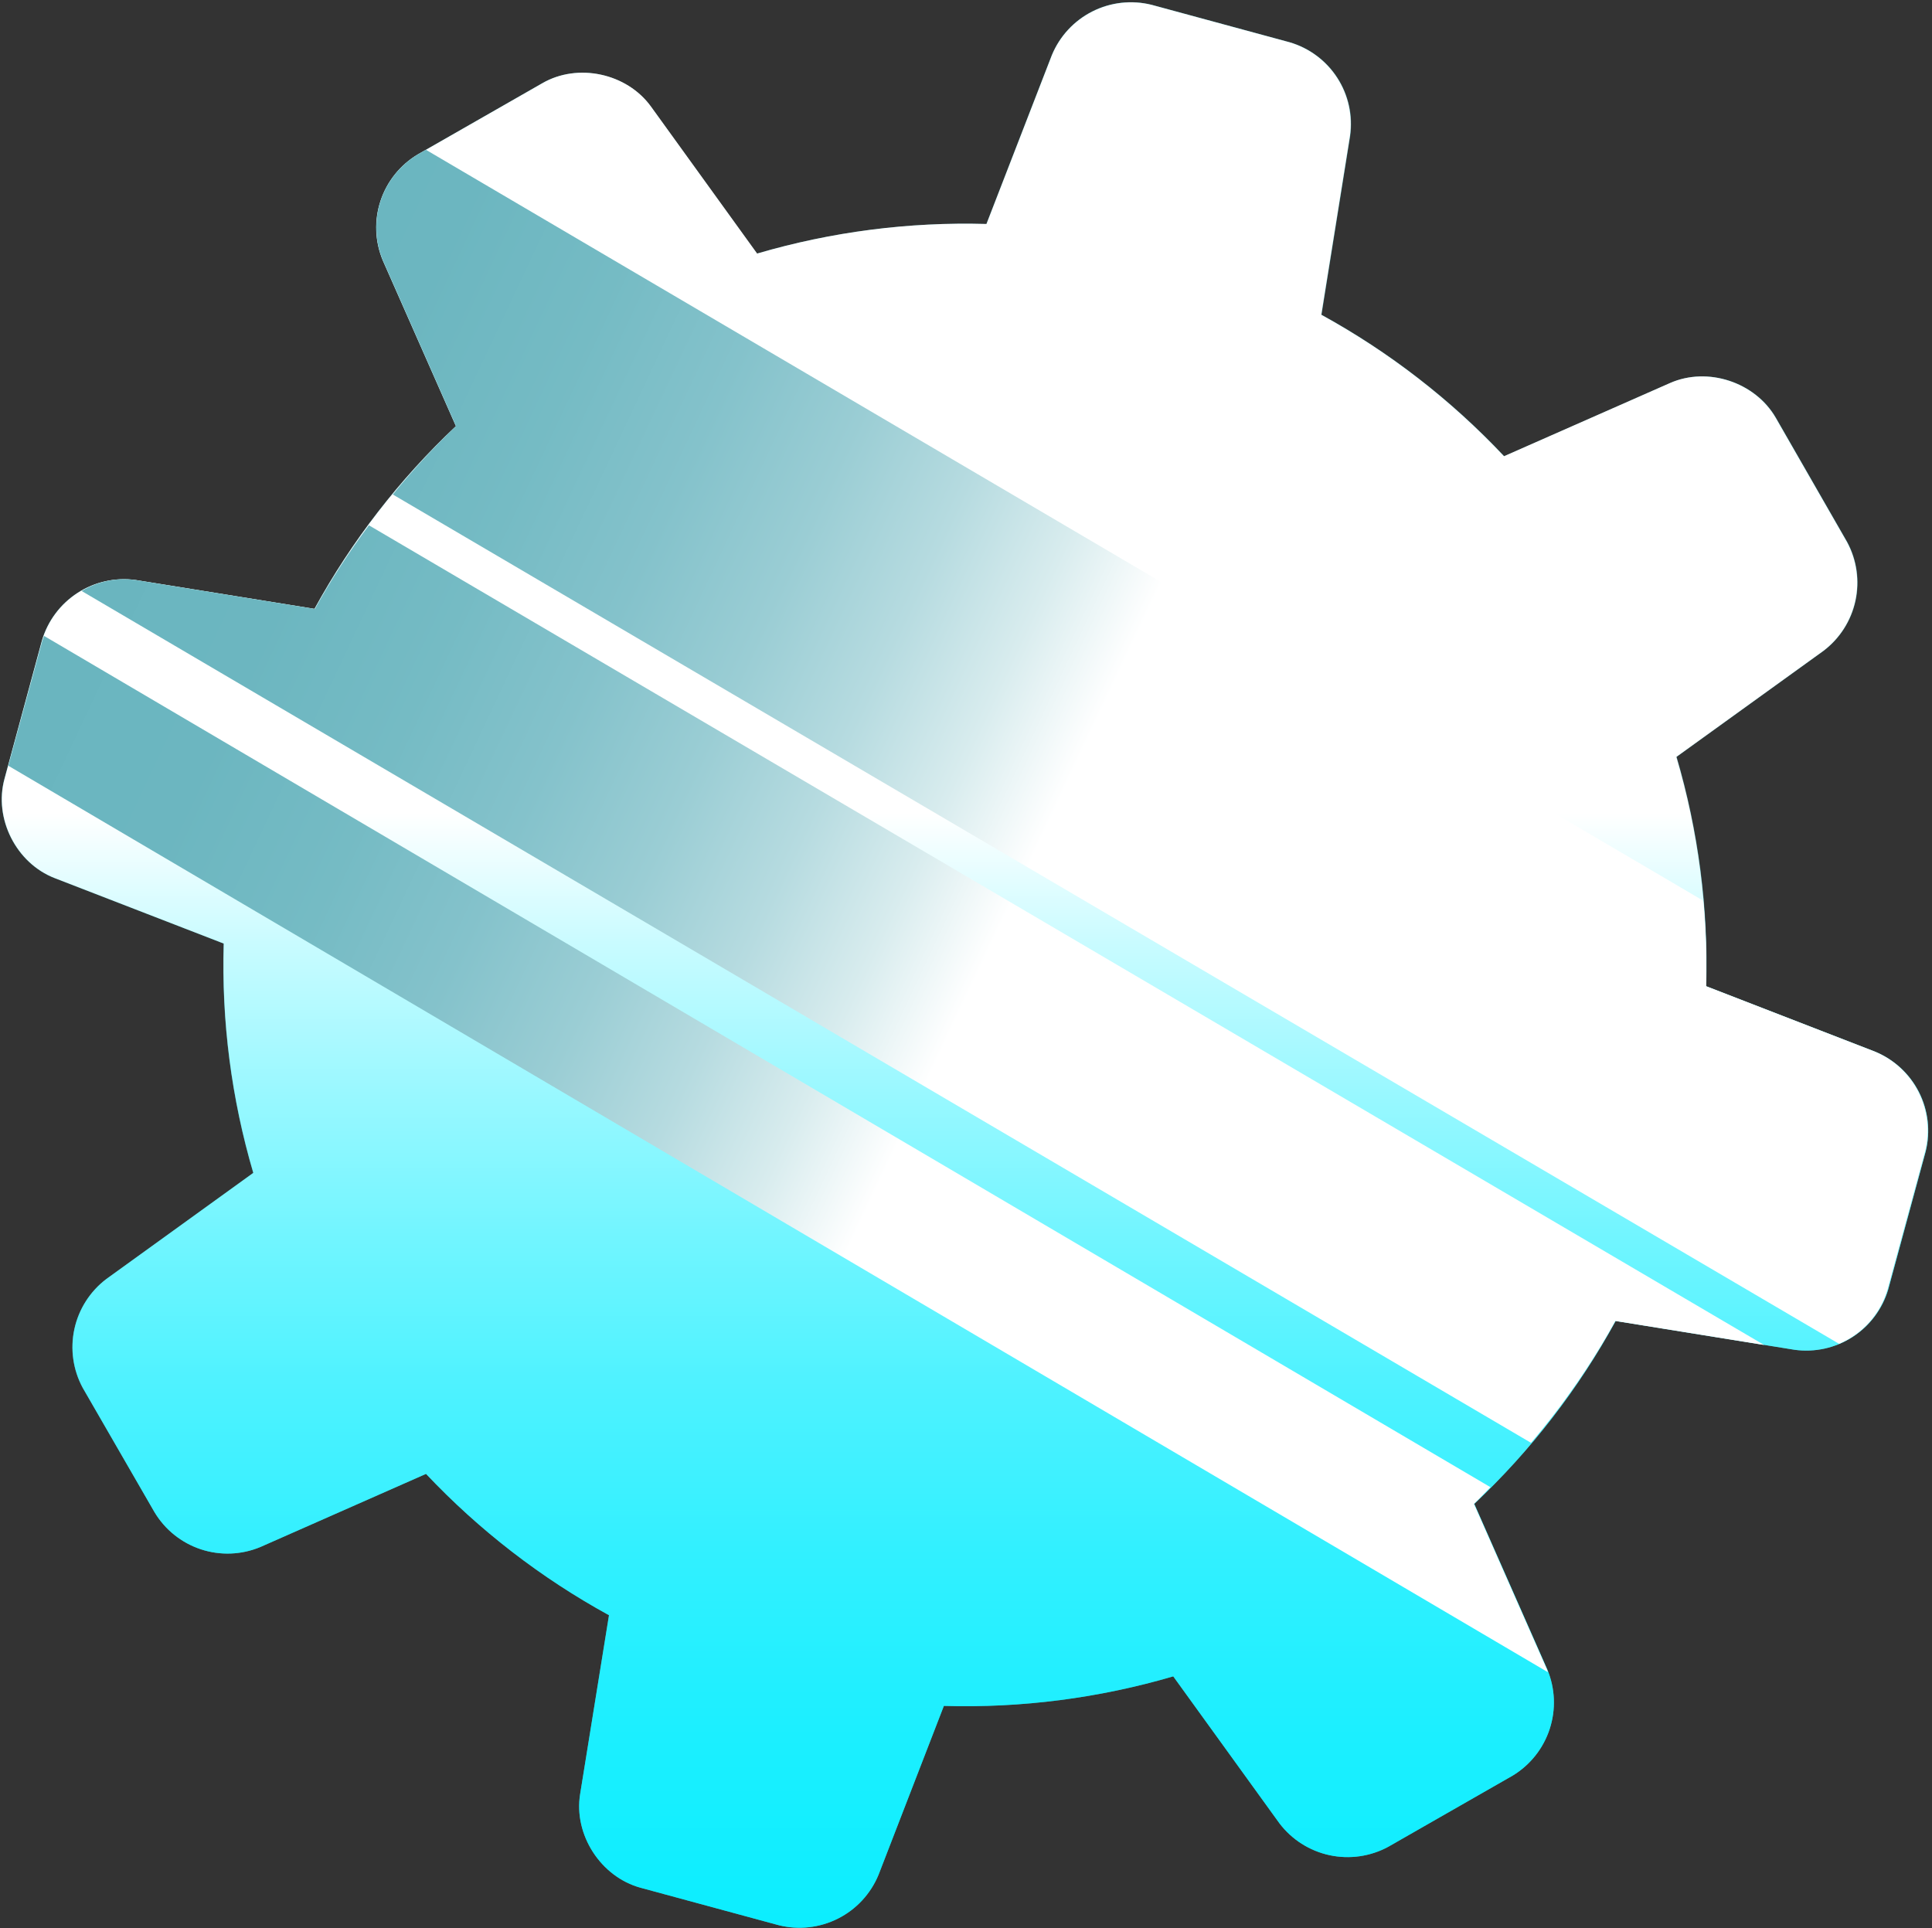 <svg width="497" height="496" viewBox="0 0 497 496" fill="none" xmlns="http://www.w3.org/2000/svg">
<rect x="0" y="0" width="497" height="496" fill="#333333" stroke="none"/>
<path d="M270.56 14.19L253.73 57.63C233.786 57.06 213.877 59.628 194.73 65.24L167.44 27.44C161.23 18.84 148.6 16.11 139.44 21.44L107.44 39.74C102.915 42.441 99.514 46.683 97.861 51.688C96.208 56.692 96.414 62.125 98.44 66.99L117.26 109.64C102.732 123.294 90.451 139.156 80.87 156.64L34.87 149.22C29.657 148.501 24.36 149.675 19.938 152.528C15.516 155.381 12.264 159.724 10.77 164.77L1.14 200.33C-1.68 210.58 4.14 222.09 14.06 225.92L57.52 242.75C56.93 262.695 59.498 282.608 65.13 301.75L27.33 329.05C23.141 332.223 20.226 336.791 19.112 341.926C17.999 347.062 18.761 352.427 21.26 357.05L39.73 389C42.428 393.524 46.666 396.924 51.667 398.577C56.668 400.23 62.098 400.025 66.96 398L109.59 379.18C123.285 393.684 139.168 405.952 156.66 415.54L149.24 461.54C147.53 472.01 154.56 482.88 164.82 485.66L200.34 495.29C205.462 496.566 210.871 495.958 215.582 493.577C220.293 491.196 223.99 487.2 226 482.32L242.81 438.87C262.754 439.448 282.664 436.883 301.81 431.27L329.15 469.1C332.333 473.278 336.905 476.179 342.04 477.279C347.176 478.38 352.535 477.607 357.15 475.1L389.15 456.79C393.648 454.061 397.019 449.81 398.652 444.809C400.285 439.808 400.071 434.387 398.05 429.53L379.25 386.89C393.772 373.211 406.049 357.329 415.63 339.83L461.63 347.25C466.843 347.972 472.142 346.801 476.566 343.95C480.99 341.098 484.244 336.756 485.74 331.71L495.39 296.16C496.651 291.042 496.032 285.641 493.646 280.941C491.26 276.241 487.266 272.553 482.39 270.55L438.94 253.71C439.529 233.764 436.954 213.85 431.31 194.71L469.13 167.43C473.319 164.257 476.234 159.689 477.348 154.554C478.461 149.418 477.699 144.053 475.2 139.43L456.87 107.49C451.57 98.3 439.34 94.25 429.63 98.55L386.97 117.36C373.307 102.842 357.447 90.562 339.97 80.97L347.34 34.97C348.081 29.756 346.917 24.449 344.063 20.023C341.209 15.597 336.855 12.347 331.8 10.87L296.28 1.23C291.151 -0.062 285.728 0.536 281.005 2.916C276.281 5.297 272.573 9.299 270.56 14.19V14.19Z" fill="url(#paint0_radial)"/>
<path d="M394.69 248.26C394.694 219.302 386.111 190.994 370.026 166.915C353.941 142.835 331.077 124.066 304.325 112.982C277.573 101.897 248.135 98.994 219.733 104.64C191.331 110.286 165.241 124.228 144.763 144.702C124.285 165.176 110.338 191.263 104.686 219.663C99.034 248.064 101.931 277.503 113.01 304.257C124.089 331.011 142.854 353.879 166.93 369.969C191.006 386.059 219.313 394.648 248.27 394.65C287.098 394.65 324.336 379.228 351.794 351.775C379.252 324.323 394.682 287.088 394.69 248.26V248.26Z" fill="#F5F5F5"/>
<path d="M248.27 359.69C226.23 359.686 204.686 353.147 186.362 340.899C168.038 328.651 153.758 311.244 145.326 290.88C136.895 270.516 134.692 248.109 138.995 226.493C143.298 204.877 153.914 185.022 169.501 169.439C185.088 153.857 204.945 143.246 226.563 138.949C248.18 134.651 270.586 136.861 290.948 145.298C311.31 153.734 328.712 168.02 340.955 186.347C353.198 204.674 359.732 226.22 359.73 248.26C359.693 277.807 347.937 306.133 327.041 327.023C306.146 347.913 277.817 359.661 248.27 359.69V359.69ZM248.27 165.76C231.954 165.762 216.004 170.602 202.438 179.669C188.873 188.735 178.3 201.62 172.057 216.696C165.815 231.771 164.182 248.358 167.367 264.361C170.551 280.364 178.409 295.063 189.947 306.6C201.486 318.137 216.186 325.993 232.189 329.176C248.192 332.358 264.779 330.724 279.854 324.479C294.928 318.235 307.812 307.66 316.877 294.093C325.942 280.527 330.78 264.577 330.78 248.26C330.77 226.381 322.073 205.402 306.601 189.932C291.13 174.462 270.149 165.768 248.27 165.76V165.76Z" fill="url(#paint1_radial)"/>
<path style="mix-blend-mode:multiply" d="M482.32 270.56L438.87 253.72C439.46 233.774 436.884 213.86 431.24 194.72L469.06 167.44C473.249 164.267 476.164 159.699 477.278 154.563C478.391 149.428 477.629 144.063 475.13 139.44L456.8 107.5C451.5 98.31 439.27 94.26 429.56 98.56L386.9 117.37C373.237 102.852 357.377 90.572 339.9 80.98L347.27 34.98C348.011 29.766 346.847 24.459 343.993 20.033C341.139 15.607 336.785 12.357 331.73 10.88L296.21 1.24C291.099 -0.024 285.704 0.586 281.005 2.96C276.306 5.335 272.614 9.315 270.6 14.18L253.77 57.62C233.826 57.05 213.917 59.618 194.77 65.23L167.48 27.43C161.27 18.83 148.64 16.1 139.48 21.43L107.48 39.73C102.955 42.431 99.554 46.673 97.901 51.677C96.248 56.682 96.454 62.115 98.48 66.98L117.3 109.63C102.772 123.284 90.491 139.146 80.91 156.63L34.91 149.21C29.697 148.491 24.399 149.665 19.978 152.518C15.556 155.371 12.304 159.714 10.81 164.76L1.18 200.32C-1.64 210.57 4.18 222.08 14.1 225.91L57.56 242.74C56.97 262.685 59.538 282.598 65.17 301.74L27.37 329.04C23.181 332.213 20.266 336.781 19.152 341.916C18.039 347.052 18.801 352.417 21.3 357.04L39.73 389C42.428 393.524 46.666 396.924 51.667 398.577C56.668 400.23 62.098 400.025 66.96 398L109.59 379.18C123.285 393.684 139.168 405.952 156.66 415.54L149.24 461.54C147.53 472.01 154.56 482.88 164.82 485.66L200.34 495.29C205.462 496.566 210.871 495.958 215.582 493.577C220.293 491.196 223.99 487.2 226 482.32L242.81 438.87C262.754 439.448 282.664 436.883 301.81 431.27L329.15 469.1C332.333 473.277 336.905 476.179 342.04 477.279C347.176 478.379 352.535 477.607 357.15 475.1L389.15 456.79C393.648 454.061 397.019 449.81 398.652 444.809C400.285 439.808 400.071 434.387 398.05 429.53L379.25 386.89C393.772 373.211 406.049 357.329 415.63 339.83L461.63 347.25C466.843 347.972 472.142 346.801 476.566 343.95C480.99 341.098 484.244 336.756 485.74 331.71L495.39 296.16C496.643 291.035 496.013 285.63 493.614 280.93C491.215 276.231 487.207 272.551 482.32 270.56Z" fill="url(#paint2_linear)"/>
<path style="mix-blend-mode:multiply" d="M81 156.66L35 149.24C30.15 148.526 25.202 149.515 21 152.04L393.85 371.19C402.116 361.496 409.382 350.993 415.54 339.84L453.82 346.02L94.9 135.14C89.777 141.985 85.133 149.175 81 156.66V156.66ZM482.34 270.56L438.89 253.72C439.082 246.378 438.835 239.032 438.15 231.72L109.56 38.53L107.5 39.72C102.975 42.421 99.574 46.663 97.921 51.667C96.268 56.672 96.474 62.105 98.5 66.97L117.32 109.62C111.52 115.127 106.082 121.002 101.04 127.21L473.1 345.72C476.093 344.466 478.768 342.558 480.927 340.135C483.087 337.712 484.677 334.837 485.58 331.72L495.23 296.17C496.496 291.063 495.89 285.671 493.522 280.972C491.153 276.274 487.179 272.579 482.32 270.56H482.34ZM379.17 386.9C380.63 385.52 381.98 384.02 383.41 382.6L11.34 163.6C11.21 164.01 11.02 164.37 10.9 164.78L2.14 197L398.21 430.21C398.145 429.969 398.065 429.731 397.97 429.5L379.17 386.9Z" fill="url(#paint3_linear)"/>
<defs>
<radialGradient id="paint0_radial" cx="0" cy="0" r="1" gradientUnits="userSpaceOnUse" gradientTransform="translate(248.27 248.26) scale(247.71)">
<stop stop-color="#225156"/>
<stop offset="1" stop-color="#44A2AB"/>
</radialGradient>
<radialGradient id="paint1_radial" cx="0" cy="0" r="1" gradientUnits="userSpaceOnUse" gradientTransform="translate(248.27 248.26) scale(138.56)">
<stop stop-color="#225054"/>
<stop offset="1" stop-color="#225054"/>
</radialGradient>
<linearGradient id="paint2_linear" x1="248.27" y1="633.63" x2="248.27" y2="209.16" gradientUnits="userSpaceOnUse">
<stop stop-color="#00EDFF"/>
<stop offset="0.19" stop-color="#03EDFF"/>
<stop offset="0.33" stop-color="#0CEEFF"/>
<stop offset="0.44" stop-color="#1BEFFF"/>
<stop offset="0.55" stop-color="#31F0FF"/>
<stop offset="0.65" stop-color="#4DF2FF"/>
<stop offset="0.74" stop-color="#70F5FF"/>
<stop offset="0.83" stop-color="#99F8FF"/>
<stop offset="0.92" stop-color="#C8FBFF"/>
<stop offset="1" stop-color="white"/>
</linearGradient>
<linearGradient id="paint3_linear" x1="15.54" y1="122.32" x2="258.32" y2="236.47" gradientUnits="userSpaceOnUse">
<stop stop-color="#69B5BF"/>
<stop offset="0.24" stop-color="#6CB6C0"/>
<stop offset="0.4" stop-color="#75BBC4"/>
<stop offset="0.54" stop-color="#84C2CB"/>
<stop offset="0.67" stop-color="#9ACDD4"/>
<stop offset="0.79" stop-color="#B6DBE0"/>
<stop offset="0.9" stop-color="#D8ECEE"/>
<stop offset="1" stop-color="white"/>
</linearGradient>
</defs>
</svg>
